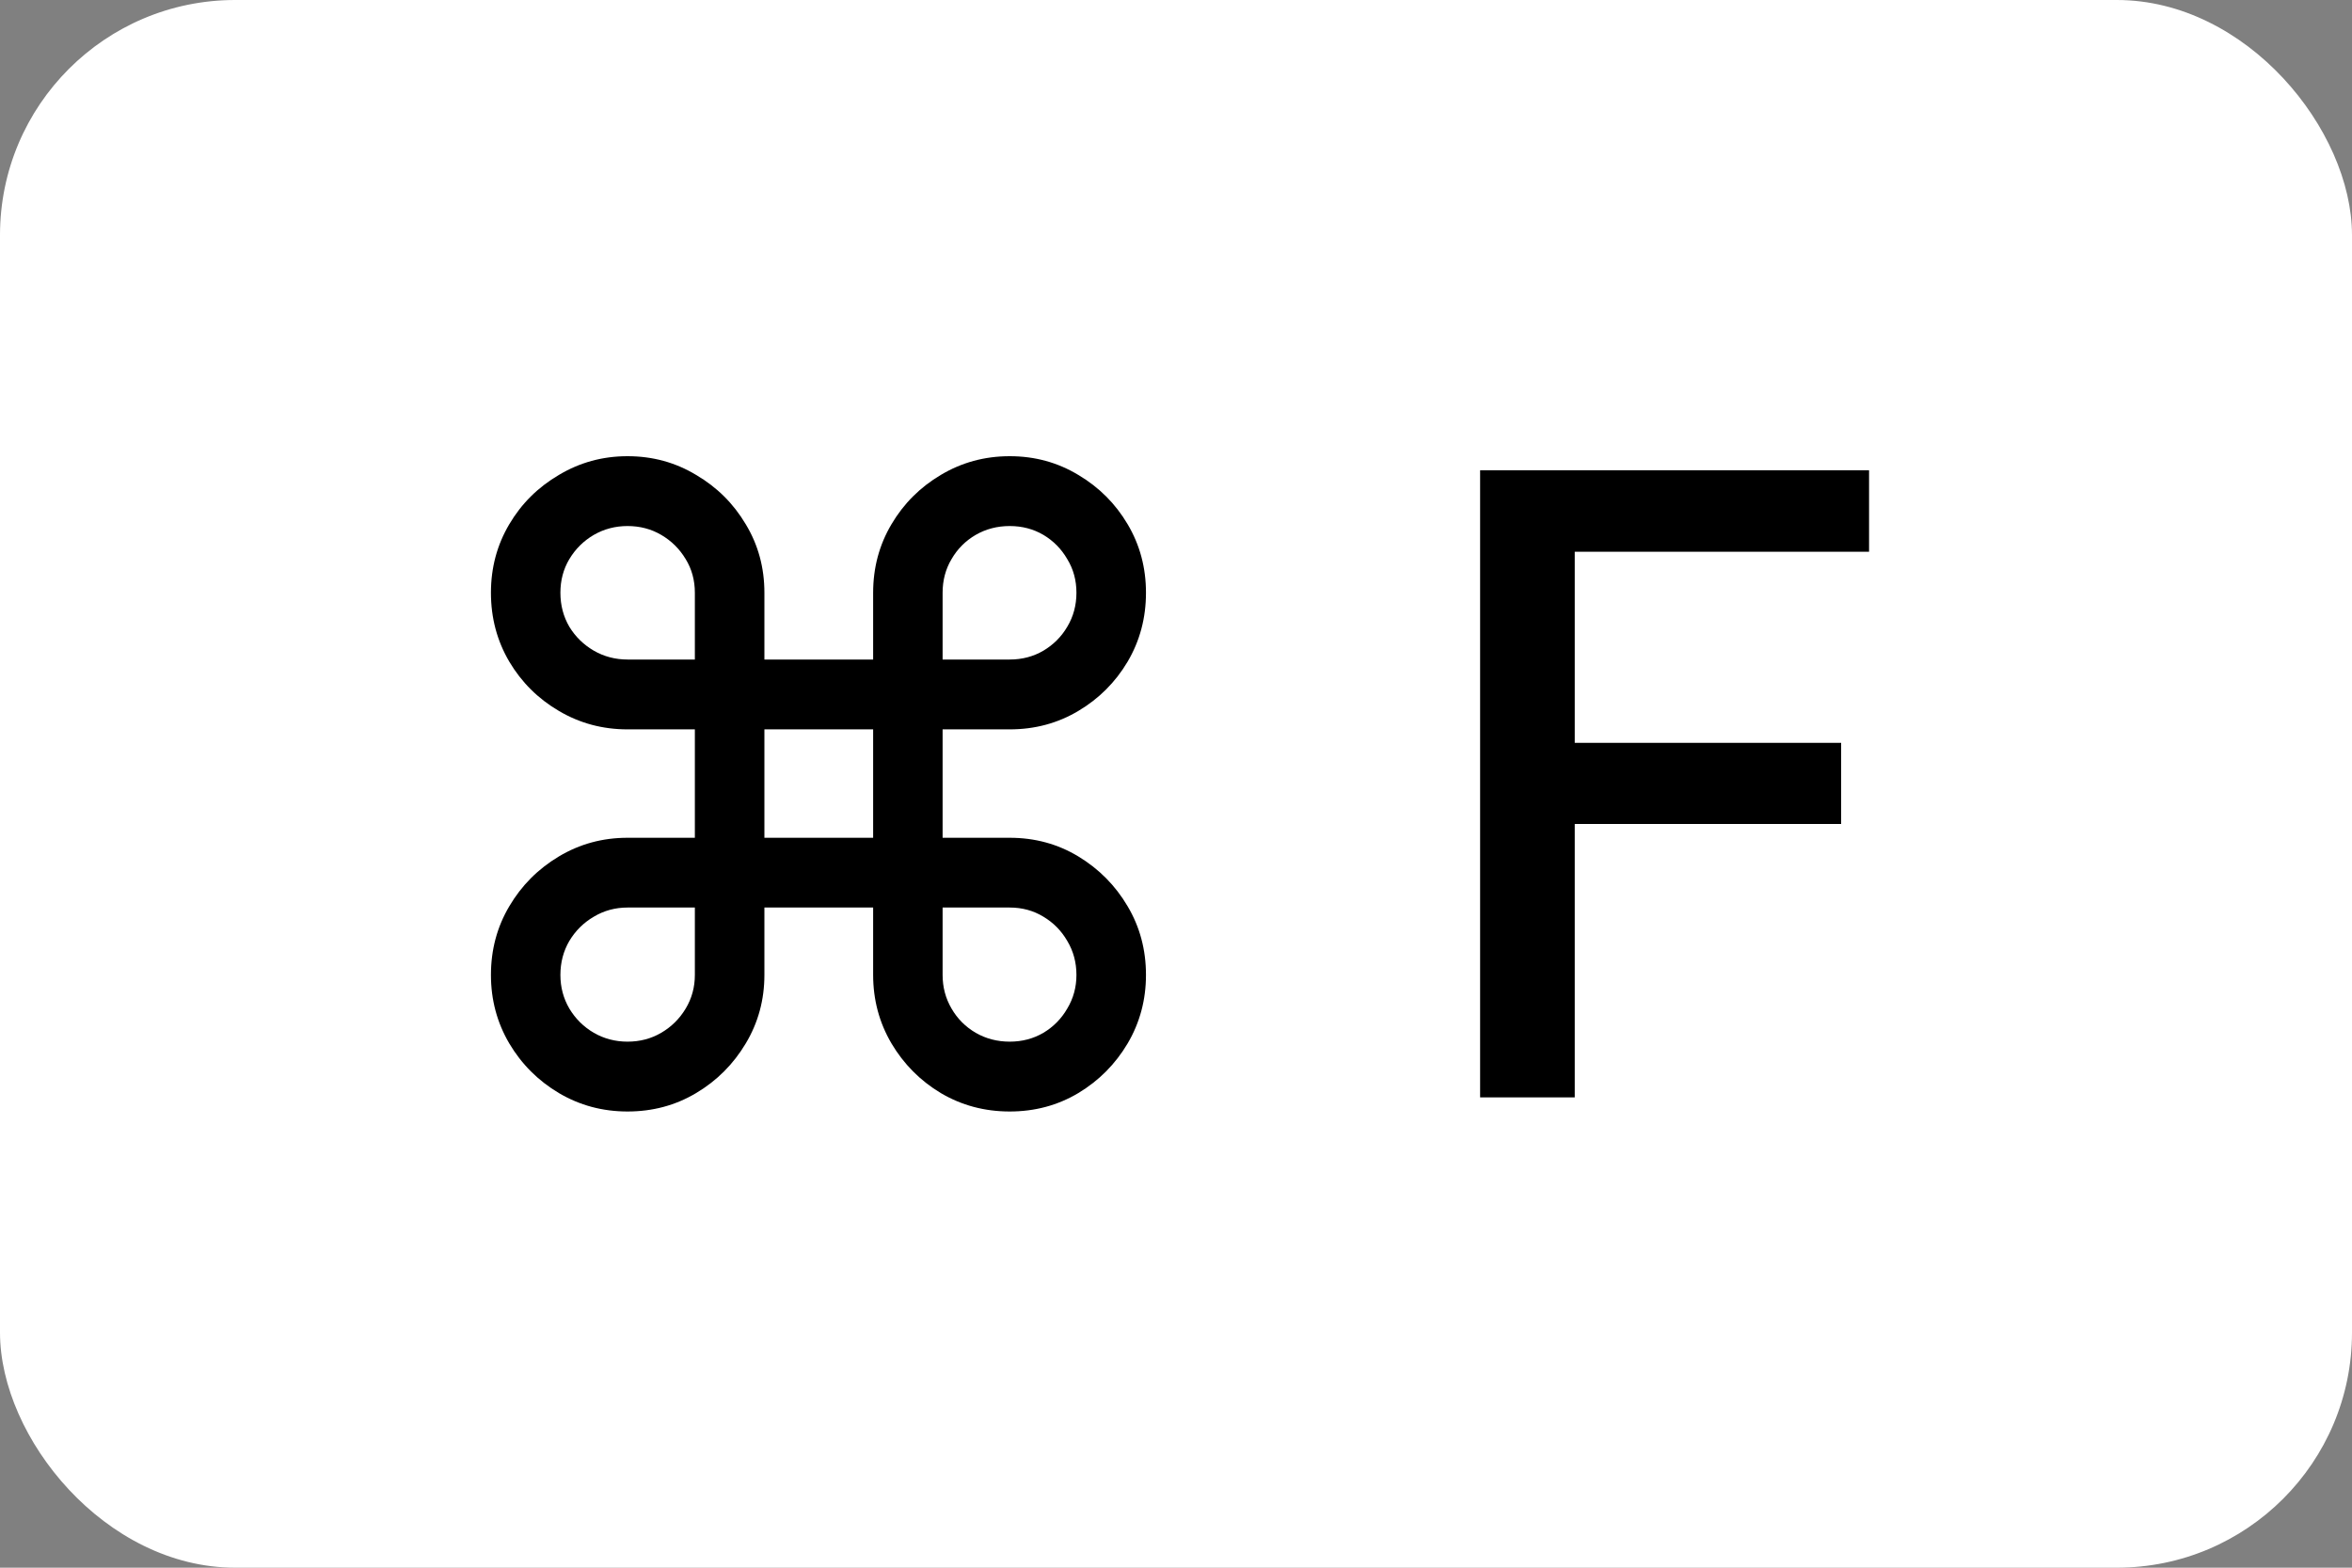 <svg width="30" height="20" viewBox="0 0 30 20" fill="none" xmlns="http://www.w3.org/2000/svg">
<rect x="0" y="0" width="30" height="20" fill="#808080" stroke="none"/>
<rect width="30" height="20" rx="3" fill="white"/>
<path d="M18.879 14V6H23.84V7.039H20.086V9.477H23.484V10.512H20.086V14H18.879Z" fill="black"/>
<path d="M8.004 14.18C7.686 14.18 7.395 14.102 7.129 13.945C6.863 13.787 6.652 13.575 6.496 13.312C6.34 13.047 6.262 12.755 6.262 12.438C6.262 12.117 6.34 11.825 6.496 11.562C6.652 11.297 6.863 11.085 7.129 10.926C7.395 10.767 7.686 10.688 8.004 10.688H8.863V9.305H8.004C7.686 9.305 7.395 9.227 7.129 9.07C6.863 8.914 6.652 8.704 6.496 8.441C6.34 8.176 6.262 7.883 6.262 7.562C6.262 7.242 6.34 6.951 6.496 6.688C6.652 6.424 6.863 6.215 7.129 6.059C7.395 5.9 7.686 5.82 8.004 5.82C8.324 5.82 8.616 5.9 8.879 6.059C9.145 6.215 9.355 6.424 9.512 6.688C9.671 6.951 9.75 7.242 9.75 7.562V8.414H11.137V7.562C11.137 7.242 11.215 6.951 11.371 6.688C11.527 6.424 11.737 6.215 12 6.059C12.266 5.9 12.559 5.82 12.879 5.82C13.199 5.82 13.491 5.9 13.754 6.059C14.017 6.215 14.227 6.424 14.383 6.688C14.539 6.951 14.617 7.242 14.617 7.562C14.617 7.883 14.539 8.176 14.383 8.441C14.227 8.704 14.017 8.914 13.754 9.07C13.491 9.227 13.199 9.305 12.879 9.305H12.023V10.688H12.879C13.199 10.688 13.491 10.767 13.754 10.926C14.017 11.085 14.227 11.297 14.383 11.562C14.539 11.825 14.617 12.117 14.617 12.438C14.617 12.755 14.539 13.047 14.383 13.312C14.227 13.575 14.017 13.787 13.754 13.945C13.491 14.102 13.199 14.18 12.879 14.18C12.559 14.18 12.266 14.102 12 13.945C11.737 13.787 11.527 13.575 11.371 13.312C11.215 13.047 11.137 12.755 11.137 12.438V11.578H9.75V12.438C9.75 12.755 9.671 13.047 9.512 13.312C9.355 13.575 9.145 13.787 8.879 13.945C8.616 14.102 8.324 14.18 8.004 14.18ZM8.004 13.289C8.163 13.289 8.306 13.251 8.434 13.176C8.564 13.1 8.668 12.997 8.746 12.867C8.824 12.737 8.863 12.594 8.863 12.438V11.578H8.004C7.848 11.578 7.704 11.617 7.574 11.695C7.444 11.771 7.34 11.874 7.262 12.004C7.186 12.134 7.148 12.279 7.148 12.438C7.148 12.594 7.186 12.737 7.262 12.867C7.34 12.997 7.444 13.1 7.574 13.176C7.704 13.251 7.848 13.289 8.004 13.289ZM8.004 8.414H8.863V7.562C8.863 7.404 8.824 7.26 8.746 7.133C8.668 7.003 8.564 6.9 8.434 6.824C8.306 6.749 8.163 6.711 8.004 6.711C7.848 6.711 7.704 6.749 7.574 6.824C7.444 6.9 7.34 7.003 7.262 7.133C7.186 7.26 7.148 7.404 7.148 7.562C7.148 7.721 7.186 7.866 7.262 7.996C7.34 8.124 7.444 8.225 7.574 8.301C7.704 8.376 7.848 8.414 8.004 8.414ZM12.023 8.414H12.879C13.038 8.414 13.181 8.376 13.309 8.301C13.436 8.225 13.538 8.124 13.613 7.996C13.691 7.866 13.73 7.721 13.73 7.562C13.73 7.404 13.691 7.26 13.613 7.133C13.538 7.003 13.436 6.9 13.309 6.824C13.181 6.749 13.038 6.711 12.879 6.711C12.72 6.711 12.575 6.749 12.445 6.824C12.315 6.9 12.212 7.003 12.137 7.133C12.061 7.26 12.023 7.404 12.023 7.562V8.414ZM12.879 13.289C13.038 13.289 13.181 13.251 13.309 13.176C13.436 13.1 13.538 12.997 13.613 12.867C13.691 12.737 13.73 12.594 13.73 12.438C13.73 12.279 13.691 12.134 13.613 12.004C13.538 11.874 13.436 11.771 13.309 11.695C13.181 11.617 13.038 11.578 12.879 11.578H12.023V12.438C12.023 12.594 12.061 12.737 12.137 12.867C12.212 12.997 12.315 13.1 12.445 13.176C12.575 13.251 12.72 13.289 12.879 13.289ZM9.75 10.688H11.137V9.305H9.75V10.688Z" fill="black"/>
</svg>
